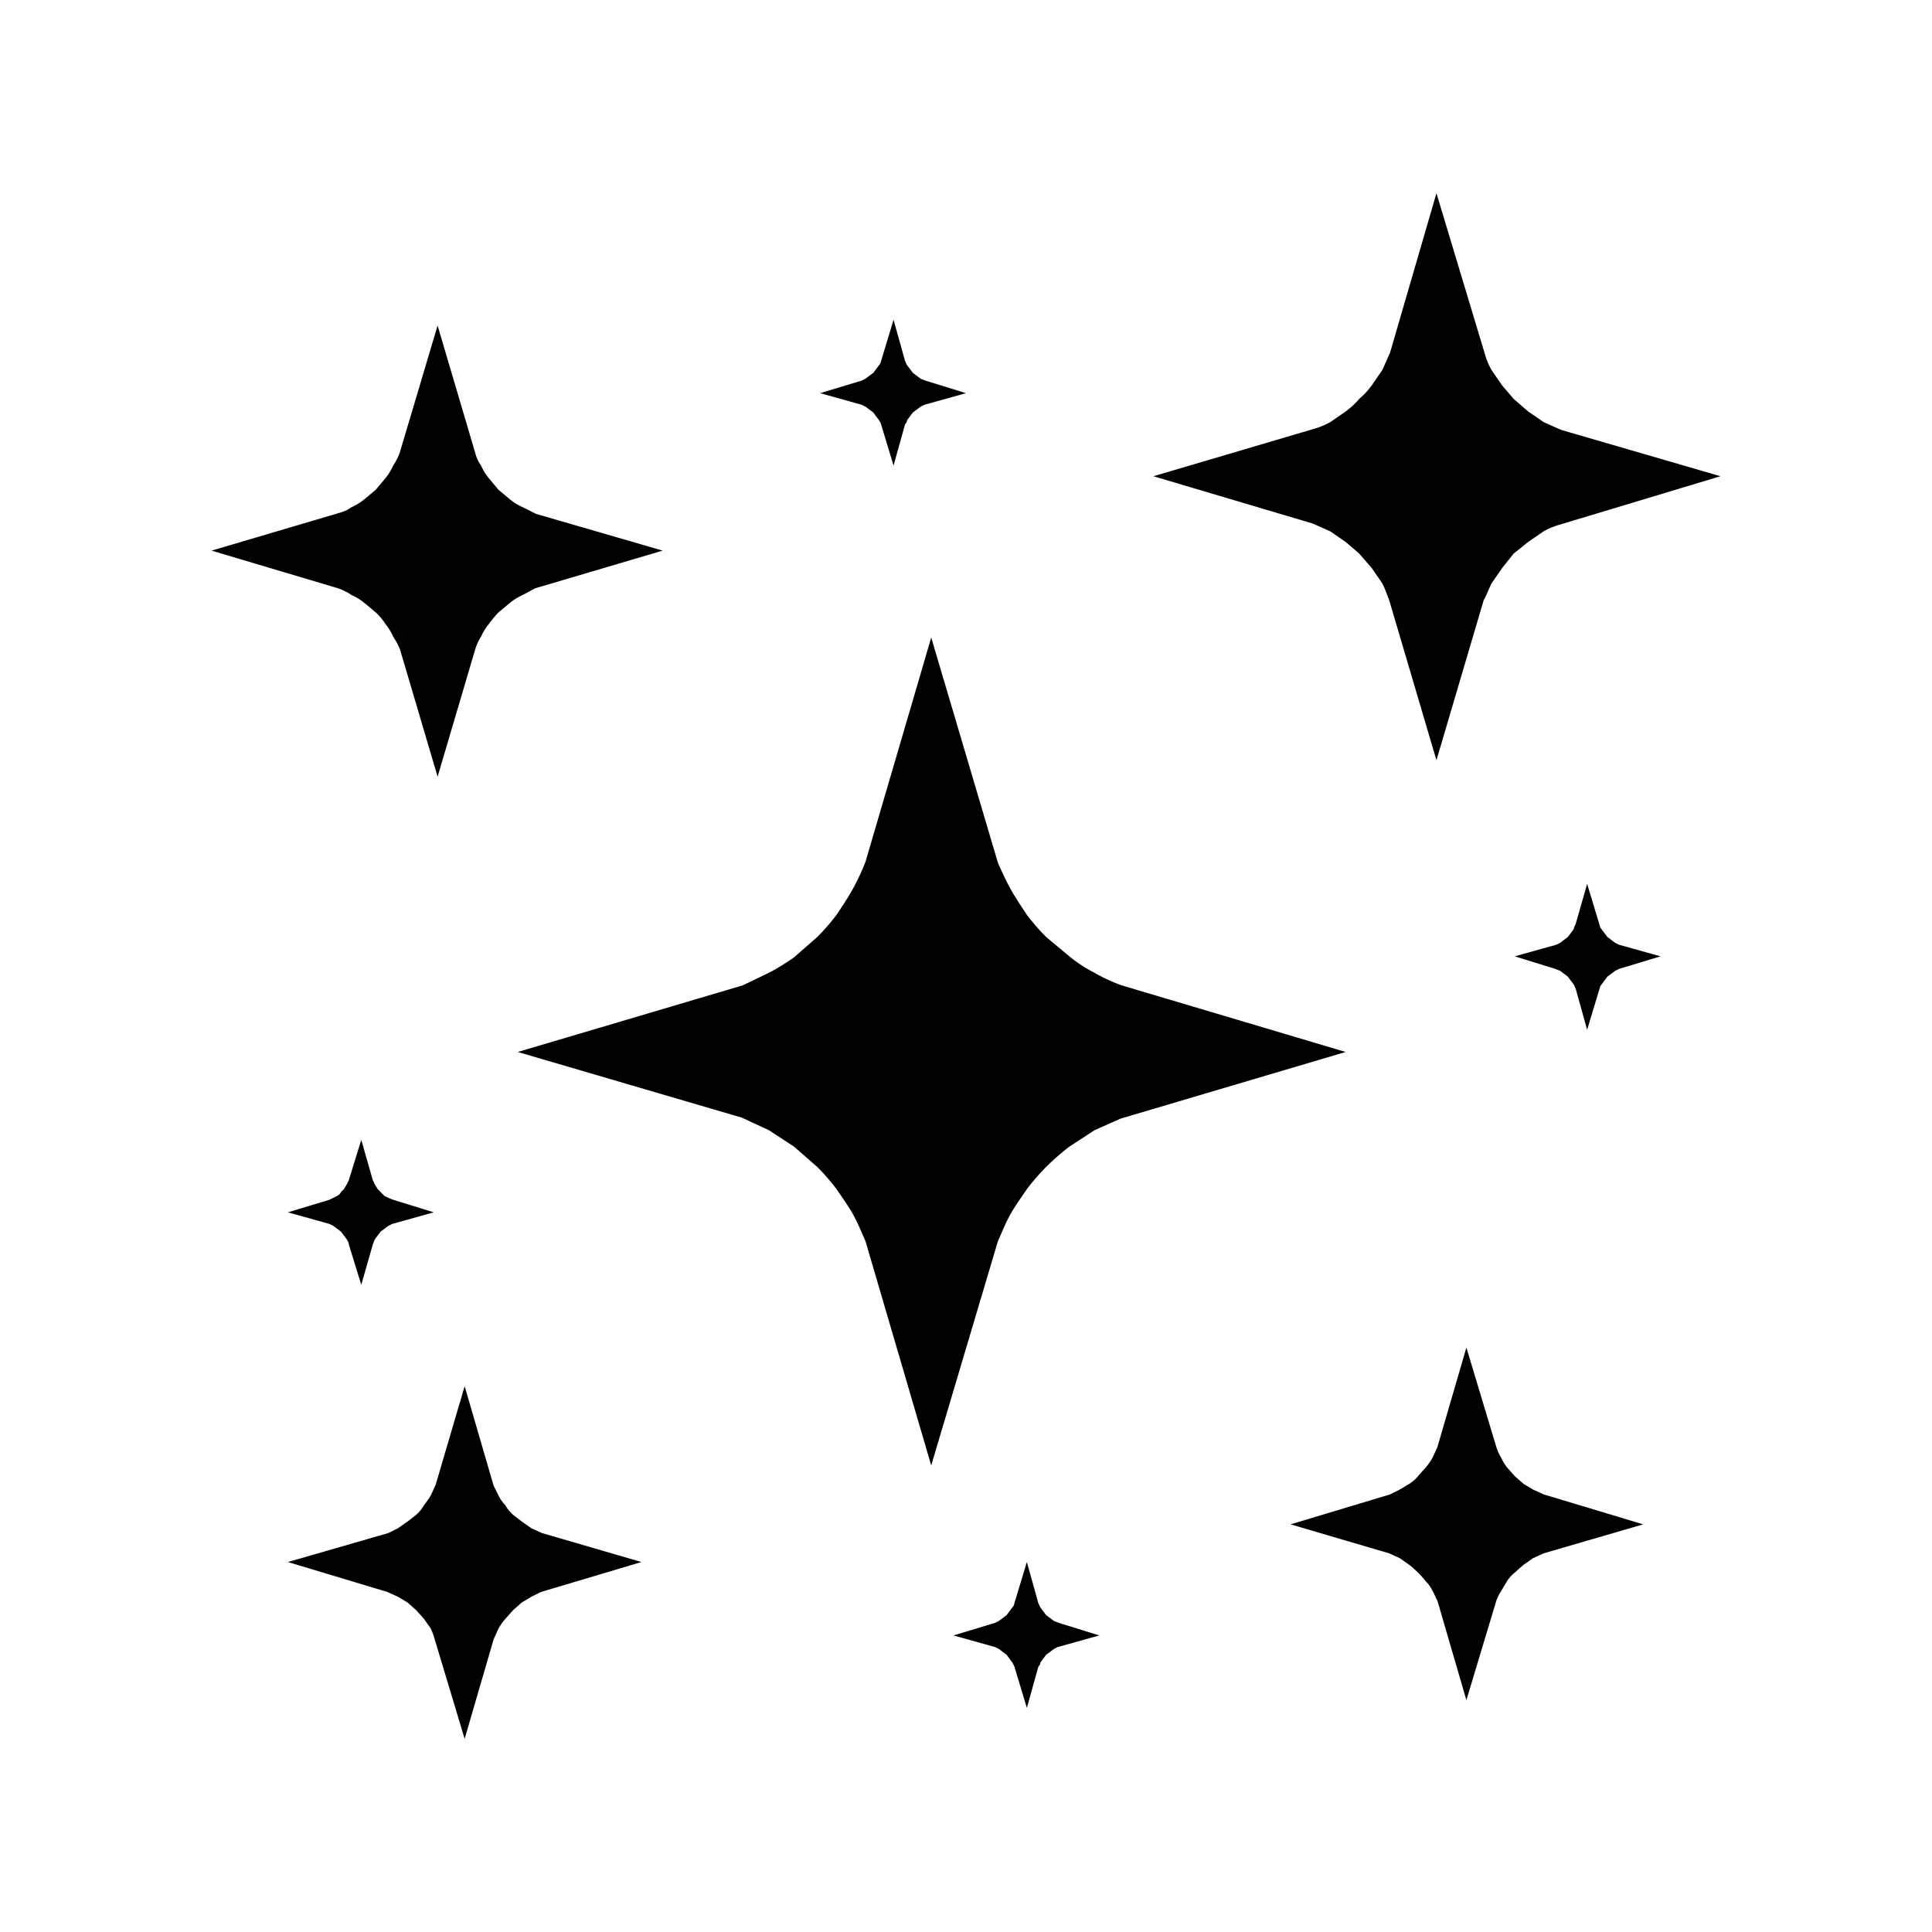 <svg id="Layer_1" data-name="Layer 1" xmlns="http://www.w3.org/2000/svg" viewBox="0 0 200 200"><path d="M96.4,151.7l-6.8-23.2c-.4-.9-.8-1.9-1.3-2.8s-1.1-1.7-1.7-2.6a22,22,0,0,0-2-2.3l-2.4-2.1L79.6,117l-2.8-1.3-23.2-6.8L76.9,102l2.7-1.3a22.6,22.6,0,0,0,2.6-1.6L84.6,97a22,22,0,0,0,2-2.3c.6-.9,1.2-1.8,1.7-2.7a23.9,23.9,0,0,0,1.3-2.8L96.4,66l6.9,23.3c.4.9.8,1.8,1.3,2.7s1.1,1.8,1.7,2.7a22,22,0,0,0,2,2.3l2.4,2a14.5,14.5,0,0,0,2.6,1.7,17.5,17.5,0,0,0,2.8,1.3l23.2,6.9L116,115.8l-2.7,1.2-2.6,1.7a24.1,24.1,0,0,0-2.4,2.1,22,22,0,0,0-2,2.3c-.6.9-1.2,1.7-1.7,2.6s-.9,1.9-1.3,2.8Z"/><path d="M148.7,78.7l-4.9-16.6c-.2-.5-.4-1.1-.7-1.7L142,58.8l-1.3-1.5-1.4-1.2L137.7,55l-1.8-.8-16.5-4.9L136,44.4a7.7,7.7,0,0,0,1.7-.7l1.6-1.1a8.6,8.6,0,0,0,1.4-1.3,8.6,8.6,0,0,0,1.3-1.4l1.1-1.6.8-1.8L148.7,20l5,16.6a7.7,7.7,0,0,0,.7,1.7l1.1,1.6,1.2,1.4,1.5,1.3,1.6,1.1,1.8.8,16.5,4.8-16.6,5a7.7,7.7,0,0,0-1.7.7l-1.6,1.1-1.5,1.2-1.2,1.5-1.1,1.6c-.3.6-.5,1.2-.8,1.7Z"/><path d="M45.3,80.4,41.4,67.2a8.3,8.3,0,0,0-.7-1.3,5.7,5.7,0,0,0-.8-1.3,5.8,5.8,0,0,0-1-1.2l-1.2-1a5.7,5.7,0,0,0-1.3-.8,6.1,6.1,0,0,0-1.4-.7L21.9,57l13.2-3.9a3.8,3.8,0,0,0,1.3-.6,5.7,5.7,0,0,0,1.3-.8l1.2-1,1-1.2a5.7,5.7,0,0,0,.8-1.3,6.1,6.1,0,0,0,.7-1.4l3.9-13.1,3.9,13.2a3.8,3.8,0,0,0,.6,1.3,5.7,5.7,0,0,0,.8,1.3l1,1.2,1.2,1a5.7,5.7,0,0,0,1.3.8l1.4.7L68.6,57,55.4,60.9l-1.3.7a5.7,5.7,0,0,0-1.3.8l-1.2,1a12.7,12.7,0,0,0-1,1.2,5.7,5.7,0,0,0-.8,1.3,5.2,5.2,0,0,0-.6,1.3Z"/><path d="M151.8,176l-3-10.3c-.2-.3-.3-.7-.5-1a3.6,3.6,0,0,0-.7-1,10.3,10.3,0,0,0-1.7-1.7l-1-.7-1.1-.5-10.2-3,10.3-3.1,1-.5,1-.6a3.6,3.6,0,0,0,.9-.8l.8-.9a6.1,6.1,0,0,0,.7-1l.5-1.1,3-10.3,3.1,10.3a5.4,5.4,0,0,0,.5,1.1,5.3,5.3,0,0,0,.6,1l.8.9.9.8,1,.6,1.1.5,10.3,3.1-10.3,3-1.1.5-1,.7-.9.8a3.6,3.6,0,0,0-.8.9l-.6,1a4.7,4.7,0,0,0-.5,1Z"/><path d="M48.1,180,45,169.7a7.6,7.6,0,0,0-.4-1.1l-.7-1-.8-.9-.9-.8-1-.6-1.1-.5-10.3-3.1,10.4-3,1-.5,1-.7.9-.7a3.9,3.9,0,0,0,.8-1,8.6,8.6,0,0,0,.7-1l.5-1.1,3-10.2,3,10.3.5,1a3.6,3.6,0,0,0,.7,1,3.9,3.9,0,0,0,.8,1l.9.7,1,.7,1.1.5,10.3,3L56,164.8l-1,.5-1,.6-.9.8-.8.9a6.1,6.1,0,0,0-.7,1l-.5,1.1Z"/><path d="M164.3,106.6l-1.2-4.3c-.1-.1-.1-.3-.2-.4l-.3-.4-.3-.4-.4-.3-.4-.3-.5-.2L156.8,99l4.3-1.2.4-.2.4-.3.4-.3.3-.4.3-.4a1.7,1.7,0,0,1,.2-.5l1.2-4.2,1.3,4.3a.8.8,0,0,0,.2.4l.3.4.3.4.4.3.4.3.4.2,4.3,1.2-4.3,1.3-.4.2-.4.3-.4.3-.3.4-.3.4a.8.8,0,0,0-.2.4Z"/><path d="M37.4,133l-1.3-4.2c0-.2-.1-.3-.2-.5l-.3-.4-.3-.4-.4-.3-.4-.3-.4-.2-4.3-1.2,4.3-1.3.4-.2.4-.2a.8.8,0,0,0,.4-.4l.3-.3.3-.5.2-.4,1.3-4.2,1.2,4.2c.1.1.1.3.2.4l.3.5.3.3.4.4.4.2.5.2,4.2,1.3-4.3,1.2-.4.2-.4.3-.4.3-.3.4-.3.4-.2.5Z"/><path d="M92.5,48.2l-1.3-4.3c0-.1-.1-.2-.2-.4l-.3-.4-.3-.4-.4-.3-.4-.3-.4-.2-4.3-1.2,4.3-1.3.4-.2.4-.3.4-.3.3-.4.3-.4a.8.8,0,0,0,.2-.4l1.3-4.3,1.2,4.3c.1.1.1.3.2.4l.3.4.3.4.4.3.4.3.5.2,4.2,1.3-4.3,1.2-.4.2-.4.3-.4.3-.3.4-.3.4a.5.5,0,0,1-.2.4Z"/><path d="M106.3,176.8l-1.3-4.3-.2-.4-.3-.4-.3-.4-.4-.3-.4-.3-.4-.2-4.3-1.2L103,168l.4-.2.4-.3.4-.3.3-.4.3-.4a.8.8,0,0,0,.2-.4l1.3-4.3,1.2,4.3.2.4.3.4.3.4.4.3.4.3.5.2,4.2,1.3-4.3,1.2-.4.2-.4.3-.4.3-.3.4-.3.4a.5.5,0,0,1-.2.4Z"/></svg>
